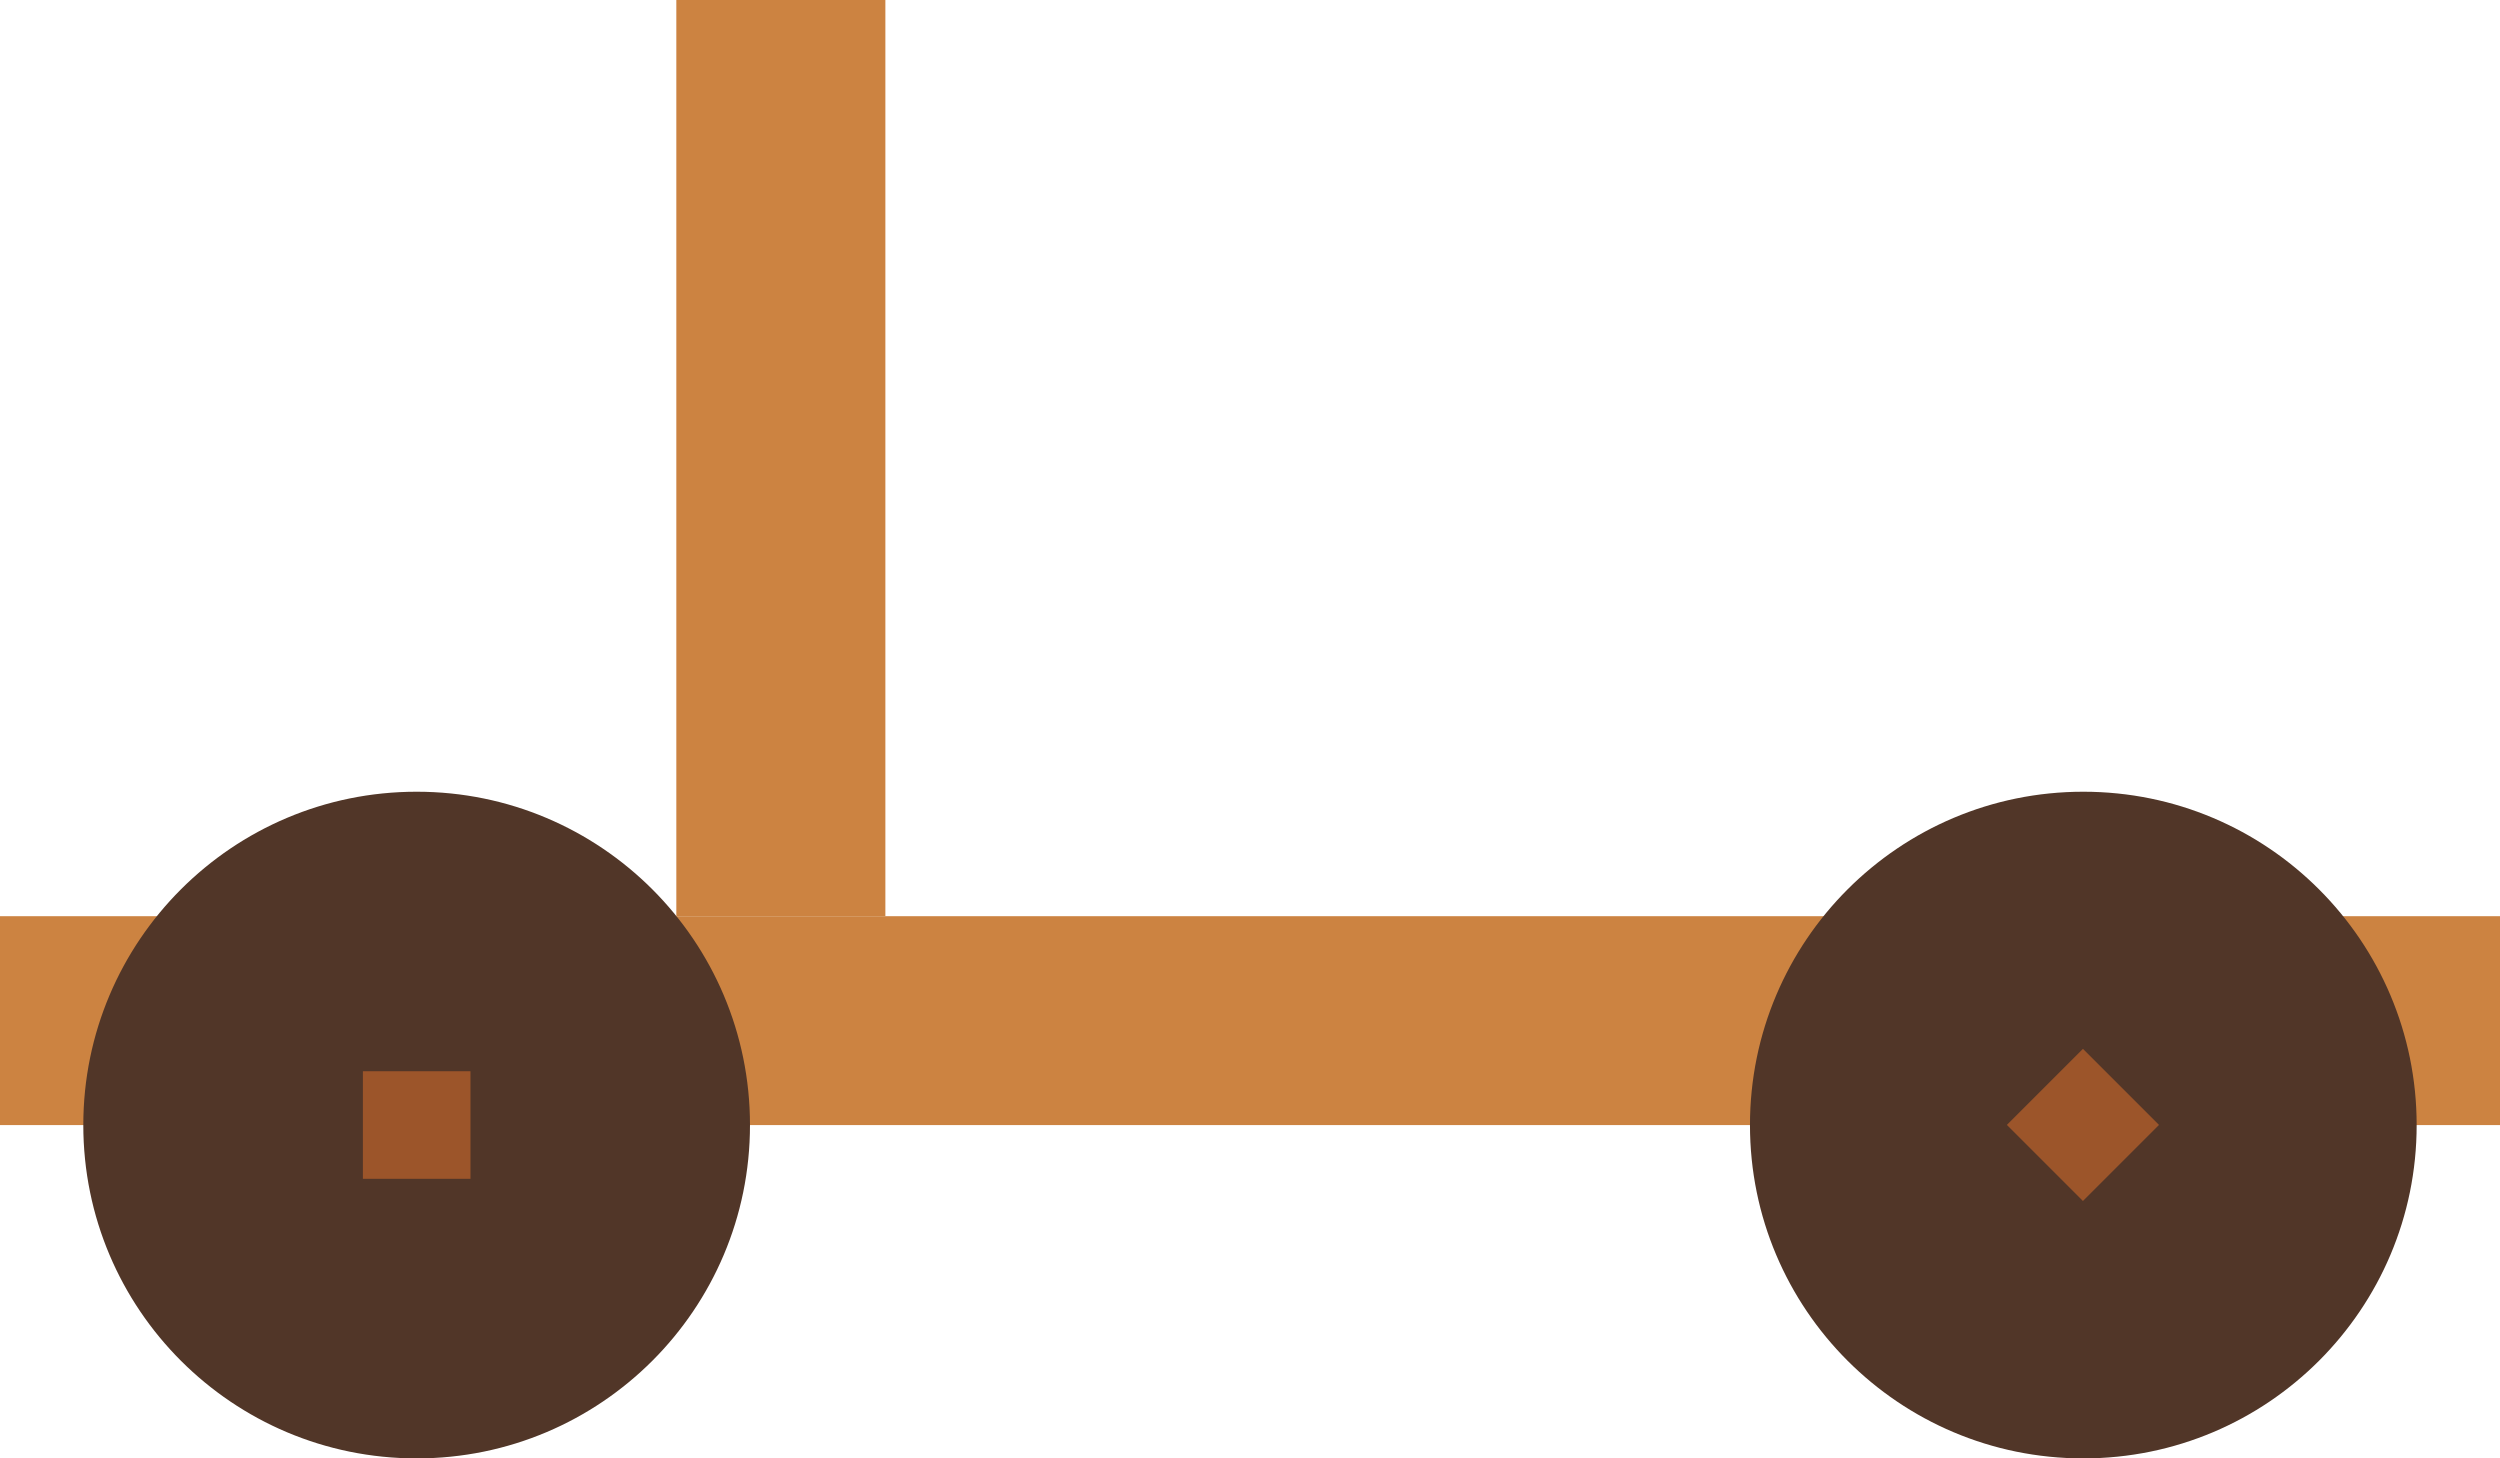 <?xml version="1.0" encoding="utf-8"?>
<!-- Generator: Adobe Illustrator 14.0.0, SVG Export Plug-In . SVG Version: 6.00 Build 43363)  -->
<!DOCTYPE svg PUBLIC "-//W3C//DTD SVG 1.1//EN" "http://www.w3.org/Graphics/SVG/1.1/DTD/svg11.dtd">
<svg version="1.1" id="Layer_1" xmlns="http://www.w3.org/2000/svg" xmlns:xlink="http://www.w3.org/1999/xlink" x="0px" y="0px"
	 width="124.422px" height="72.582px" viewBox="0 0 124.422 72.582" enable-background="new 0 0 124.422 72.582"
	 xml:space="preserve">
<rect y="45.598" fill="#CC8341" width="124.422" height="10.396"/>
<circle fill="#513628" cx="20.736" cy="55.993" r="16.59"/>
<rect x="33.66" fill="#CC8341" width="10.404" height="45.598"/>
<rect x="18.061" y="53.314" fill="#9C552A" width="5.354" height="5.354"/>
<circle fill="#513628" cx="103.684" cy="55.993" r="16.59"/>
<rect x="101.009" y="53.318" transform="matrix(0.707 -0.707 0.707 0.707 -9.23 89.704)" fill="#9C552A" width="5.355" height="5.355"/>
</svg>
